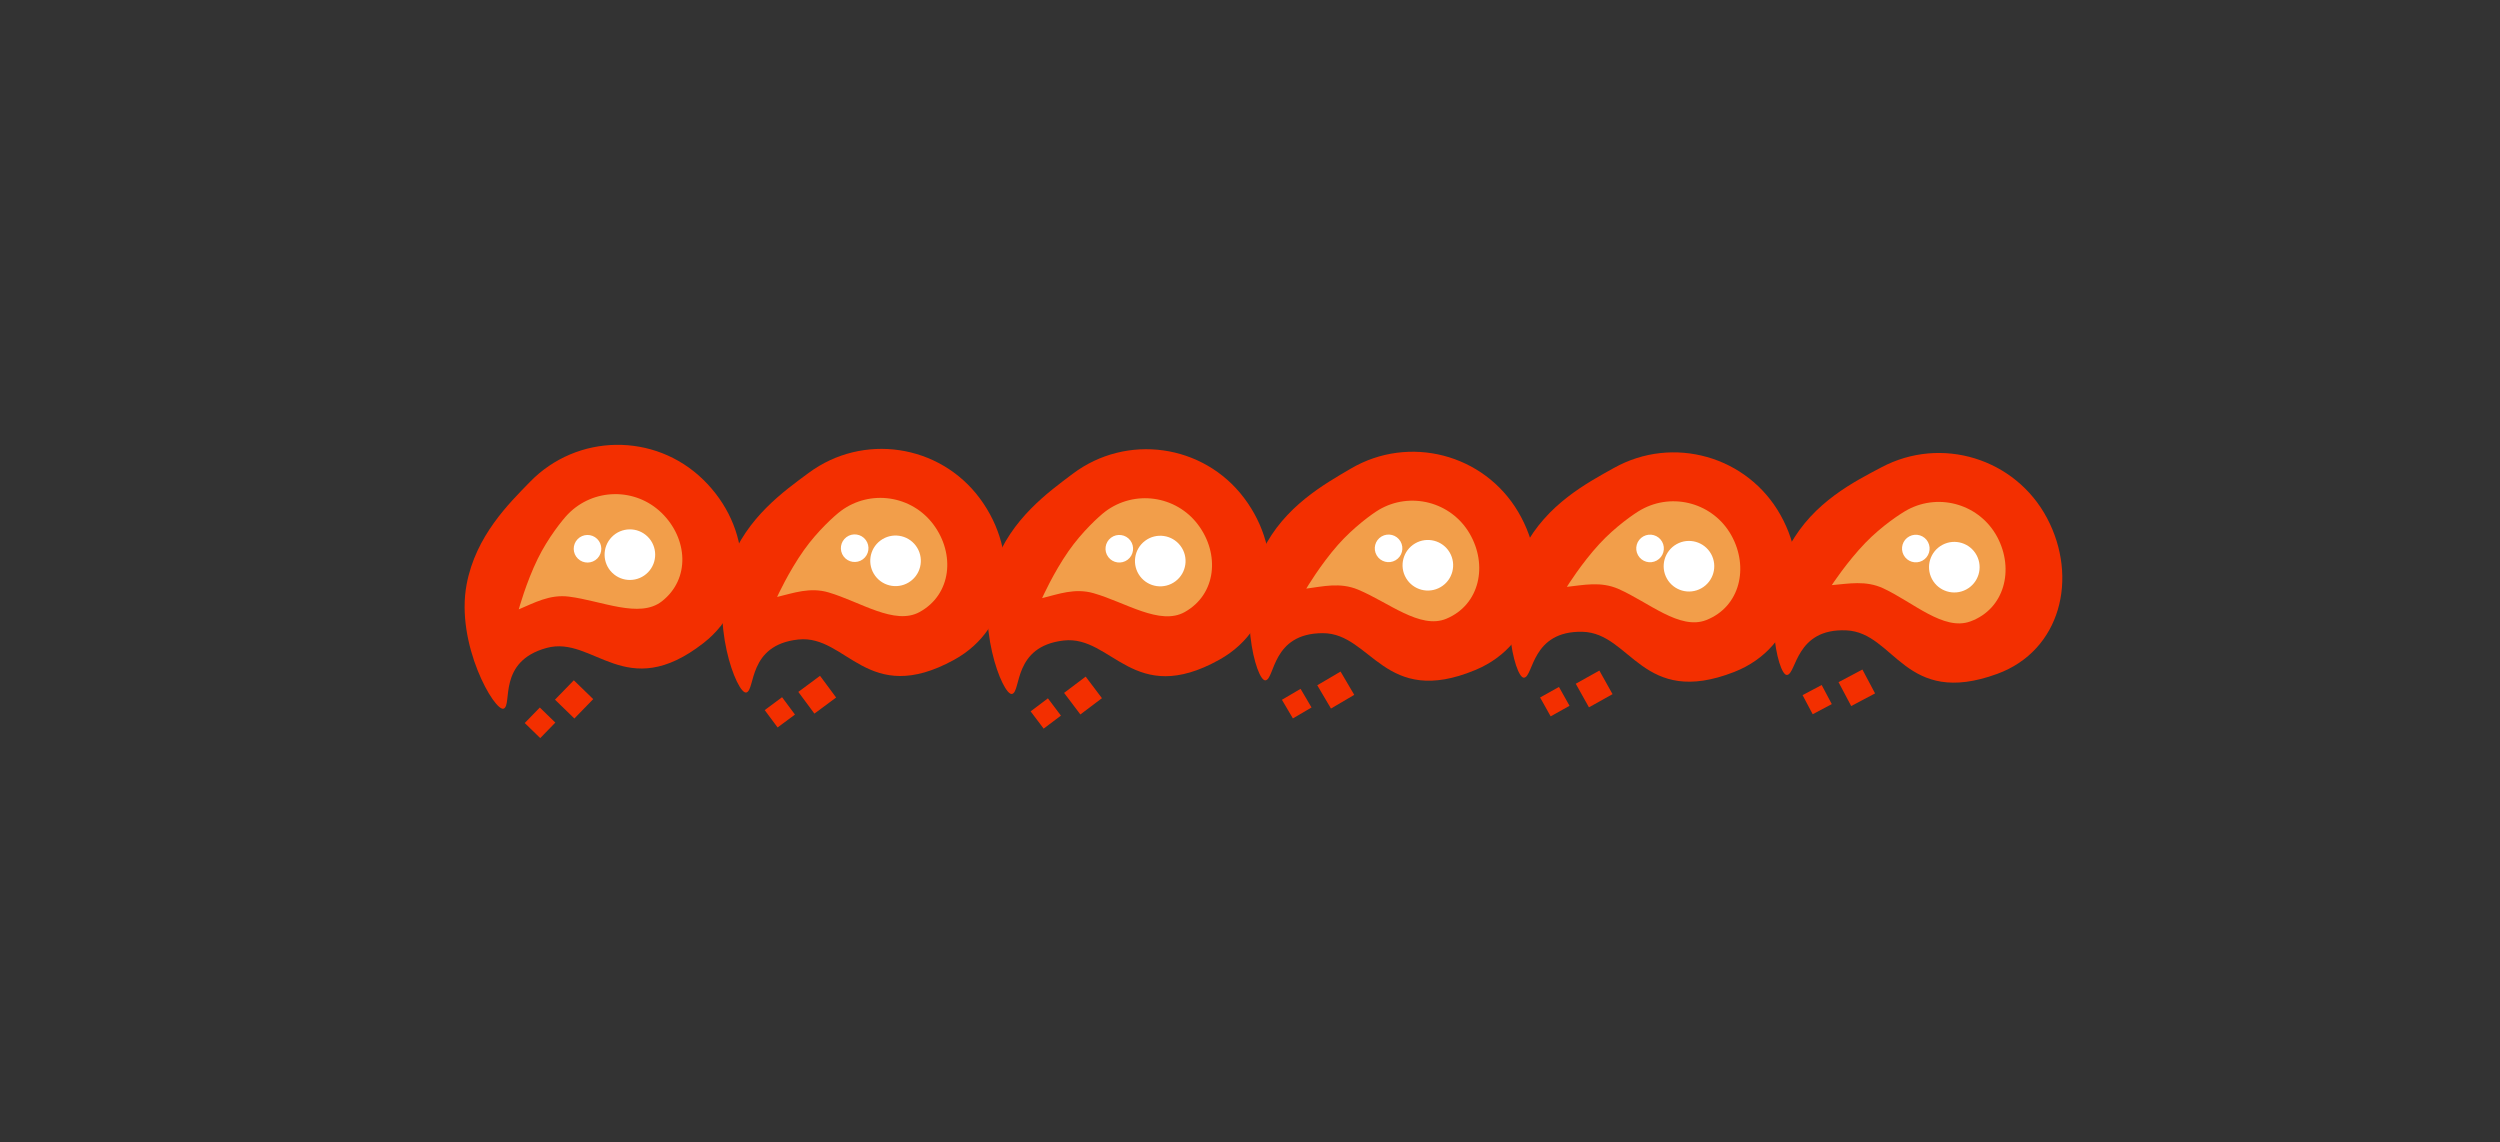 <svg version="1.1" xmlns="http://www.w3.org/2000/svg" xmlns:xlink="http://www.w3.org/1999/xlink" width="162" height="74" viewBox="0,0,162,74"><rect x="0" y="0" width="162" height="74" fill="#333333" stroke="none"/><g transform="translate(-201.5,-142)"><g data-paper-data="{&quot;isPaintingLayer&quot;:true}" fill-rule="nonzero" stroke-width="0" stroke-linecap="butt" stroke-linejoin="miter" stroke-miterlimit="10" stroke-dasharray="" stroke-dashoffset="0" style="mix-blend-mode: normal"><g><path d="M235.839,173.229c3.054,-3.142 8.077,-3.213 11.218,-0.159c3.142,3.054 3.482,7.907 0.027,10.601c-5.047,3.936 -7.117,-0.517 -10.164,0.315c-3.2,0.873 -2.203,3.693 -2.779,3.933c-0.575,0.24 -3.139,-4.181 -2.402,-8.064c0.596,-3.137 2.735,-5.222 4.1,-6.626z" fill="#f32f00" stroke="#000000"/><path d="M237.463,187.338l1.221,-1.256l1.256,1.221l-1.221,1.256z" fill="#f32f00" stroke="#000000"/><path d="M235.503,188.852l0.977,-1.005l1.005,0.977l-0.977,1.005z" fill="#f32f00" stroke="none"/><path d="M238.301,175.32c1.652,-1.7 4.369,-1.738 6.069,-0.086c1.7,1.652 1.884,4.278 0.014,5.735c-1.444,1.126 -3.894,-0.039 -6.017,-0.308c-1.255,-0.159 -2.252,0.409 -3.251,0.825c0,0 0.474,-1.736 1.231,-3.28c0.669,-1.363 1.607,-2.53 1.953,-2.886z" fill="#f29e4a" stroke="#000000"/><path d="M241.141,176.8c0.631,-0.649 1.669,-0.664 2.318,-0.033c0.649,0.631 0.664,1.669 0.033,2.318c-0.631,0.649 -1.669,0.664 -2.318,0.033c-0.649,-0.631 -0.664,-1.669 -0.033,-2.318z" fill="#ffffff" stroke="#000000"/><path d="M238.93,176.937c0.344,-0.354 0.91,-0.362 1.264,-0.018c0.354,0.344 0.362,0.91 0.018,1.264c-0.344,0.354 -0.91,0.362 -1.264,0.018c-0.354,-0.344 -0.362,-0.91 -0.018,-1.264z" fill="#ffffff" stroke="none"/></g><g><path d="M253.895,172.649c3.519,-2.61 8.488,-1.873 11.098,1.646c2.61,3.519 2.166,8.363 -1.677,10.467c-5.614,3.074 -6.941,-1.653 -10.082,-1.322c-3.298,0.348 -2.768,3.291 -3.375,3.435c-0.606,0.144 -2.427,-4.631 -1.075,-8.346c1.092,-3.001 3.539,-4.714 5.111,-5.881z" fill="#f32f00" stroke="#000000"/><path d="M253.231,186.835l1.407,-1.043l1.043,1.407l-1.407,1.043z" fill="#f32f00" stroke="#000000"/><path d="M251.053,188.014l1.125,-0.835l0.835,1.125l-1.125,0.835z" fill="#f32f00" stroke="none"/><path d="M255.989,175.108c1.904,-1.412 4.592,-1.014 6.004,0.89c1.412,1.904 1.172,4.525 -0.907,5.663c-1.606,0.88 -3.837,-0.664 -5.889,-1.271c-1.213,-0.359 -2.288,0.042 -3.341,0.292c0,0 0.746,-1.637 1.742,-3.039c0.879,-1.238 1.992,-2.239 2.391,-2.535z" fill="#f29e4a" stroke="#000000"/><path d="M258.555,177.025c0.727,-0.539 1.754,-0.387 2.293,0.34c0.539,0.727 0.387,1.754 -0.34,2.293c-0.727,0.539 -1.754,0.387 -2.293,-0.34c-0.539,-0.727 -0.387,-1.754 0.34,-2.293z" fill="#ffffff" stroke="#000000"/><path d="M256.35,176.805c0.397,-0.294 0.957,-0.211 1.251,0.185c0.294,0.397 0.211,0.957 -0.185,1.251c-0.397,0.294 -0.957,0.211 -1.251,-0.185c-0.294,-0.397 -0.211,-0.957 0.185,-1.251z" fill="#ffffff" stroke="none"/></g><g><path d="M271.003,172.709c3.498,-2.639 8.473,-1.942 11.111,1.556c2.639,3.498 2.233,8.346 -1.593,10.481c-5.589,3.119 -6.954,-1.597 -10.093,-1.241c-3.296,0.374 -2.742,3.314 -3.347,3.463c-0.605,0.149 -2.464,-4.612 -1.142,-8.337c1.068,-3.009 3.501,-4.743 5.064,-5.922z" fill="#f32f00" stroke="#000000"/><path d="M270.453,186.899l1.398,-1.055l1.055,1.398l-1.398,1.055z" fill="#f32f00" stroke="#000000"/><path d="M268.285,188.096l1.119,-0.844l0.844,1.119l-1.119,0.844z" fill="#f32f00" stroke="none"/><path d="M273.117,175.151c1.892,-1.427 4.584,-1.051 6.011,0.842c1.427,1.892 1.208,4.515 -0.862,5.67c-1.599,0.892 -3.842,-0.633 -5.899,-1.223c-1.216,-0.349 -2.288,0.06 -3.339,0.319c0,0 0.733,-1.643 1.718,-3.053c0.869,-1.245 1.974,-2.255 2.371,-2.554z" fill="#f29e4a" stroke="#000000"/><path d="M275.698,177.047c0.723,-0.545 1.751,-0.401 2.296,0.322c0.545,0.723 0.401,1.751 -0.322,2.296c-0.723,0.545 -1.751,0.401 -2.296,-0.322c-0.545,-0.723 -0.401,-1.751 0.322,-2.296z" fill="#ffffff" stroke="#000000"/><path d="M273.492,176.845c0.394,-0.297 0.955,-0.219 1.252,0.175c0.297,0.394 0.219,0.955 -0.175,1.252c-0.394,0.297 -0.955,0.219 -1.252,-0.175c-0.297,-0.394 -0.219,-0.955 0.175,-1.252z" fill="#ffffff" stroke="none"/></g><g><path d="M289.026,172.37c3.776,-2.222 8.639,-0.962 10.861,2.814c2.222,3.776 1.266,8.546 -2.779,10.23c-5.909,2.461 -6.727,-2.381 -9.885,-2.385c-3.317,-0.004 -3.102,2.979 -3.72,3.058c-0.618,0.079 -1.921,-4.863 -0.183,-8.413c1.404,-2.868 4.019,-4.312 5.707,-5.305z" fill="#f32f00" stroke="#000000"/><path d="M286.859,186.405l1.509,-0.888l0.888,1.509l-1.509,0.888z" fill="#f32f00" stroke="#000000"/><path d="M284.569,187.346l1.208,-0.71l0.71,1.208l-1.208,0.71z" fill="#f32f00" stroke="none"/><path d="M290.847,175.037c2.043,-1.202 4.674,-0.52 5.876,1.523c1.202,2.043 0.685,4.623 -1.503,5.535c-1.691,0.704 -3.745,-1.067 -5.721,-1.889c-1.168,-0.486 -2.279,-0.202 -3.353,-0.064c0,0 0.916,-1.548 2.055,-2.837c1.006,-1.137 2.219,-2.015 2.647,-2.267z" fill="#f29e4a" stroke="#000000"/><path d="M293.194,177.216c0.78,-0.459 1.785,-0.199 2.244,0.582c0.459,0.78 0.199,1.785 -0.582,2.244c-0.78,0.459 -1.785,0.199 -2.244,-0.582c-0.459,-0.78 -0.199,-1.785 0.582,-2.244z" fill="#ffffff" stroke="#000000"/><path d="M291.026,176.763c0.426,-0.25 0.974,-0.108 1.224,0.317c0.25,0.426 0.108,0.974 -0.317,1.224c-0.426,0.25 -0.974,0.108 -1.224,-0.317c-0.25,-0.426 -0.108,-0.974 0.317,-1.224z" fill="#ffffff" stroke="none"/></g><g><path d="M306.084,172.323c3.824,-2.138 8.658,-0.771 10.796,3.054c2.138,3.824 1.077,8.572 -3.004,10.166c-5.962,2.329 -6.672,-2.529 -9.83,-2.603c-3.316,-0.078 -3.167,2.91 -3.787,2.975c-0.62,0.065 -1.814,-4.904 0.003,-8.415c1.467,-2.836 4.113,-4.222 5.822,-5.178z" fill="#f32f00" stroke="#000000"/><path d="M303.609,186.307l1.529,-0.855l0.855,1.529l-1.529,0.855z" fill="#f32f00" stroke="#000000"/><path d="M301.298,187.197l1.223,-0.684l0.684,1.223l-1.223,0.684z" fill="#f32f00" stroke="none"/><path d="M307.846,175.03c2.069,-1.157 4.684,-0.417 5.841,1.652c1.157,2.069 0.583,4.637 -1.625,5.5c-1.706,0.667 -3.72,-1.15 -5.678,-2.015c-1.157,-0.511 -2.274,-0.252 -3.351,-0.139c0,0 0.95,-1.528 2.117,-2.791c1.03,-1.115 2.263,-1.966 2.696,-2.208z" fill="#f29e4a" stroke="#000000"/><path d="M310.145,177.26c0.79,-0.442 1.789,-0.159 2.231,0.631c0.442,0.79 0.159,1.789 -0.631,2.231c-0.79,0.442 -1.789,0.159 -2.231,-0.631c-0.442,-0.79 -0.159,-1.789 0.631,-2.231z" fill="#ffffff" stroke="#000000"/><path d="M307.987,176.759c0.431,-0.241 0.976,-0.087 1.217,0.344c0.241,0.431 0.087,0.976 -0.344,1.217c-0.431,0.241 -0.976,0.087 -1.217,-0.344c-0.241,-0.431 -0.087,-0.976 0.344,-1.217z" fill="#ffffff" stroke="none"/></g><g><path d="M323.422,172.279c3.871,-2.053 8.673,-0.579 10.726,3.292c2.053,3.871 0.886,8.594 -3.229,10.097c-6.012,2.197 -6.615,-2.676 -9.77,-2.82c-3.313,-0.151 -3.231,2.839 -3.852,2.89c-0.621,0.051 -1.704,-4.943 0.189,-8.412c1.53,-2.803 4.206,-4.13 5.936,-5.047z" fill="#f32f00" stroke="#000000"/><path d="M320.637,186.205l1.547,-0.82l0.82,1.547l-1.547,0.82z" fill="#f32f00" stroke="#000000"/><path d="M318.306,187.044l1.238,-0.656l0.656,1.238l-1.238,0.656z" fill="#f32f00" stroke="none"/><path d="M325.123,175.025c2.094,-1.11 4.692,-0.313 5.803,1.781c1.11,2.094 0.479,4.649 -1.747,5.463c-1.72,0.629 -3.694,-1.232 -5.632,-2.14c-1.146,-0.537 -2.268,-0.302 -3.347,-0.213c0,0 0.984,-1.506 2.179,-2.743c1.055,-1.092 2.306,-1.915 2.745,-2.148z" fill="#f29e4a" stroke="#000000"/><path d="M327.372,177.305c0.8,-0.424 1.792,-0.12 2.216,0.68c0.424,0.8 0.12,1.792 -0.68,2.216c-0.8,0.424 -1.792,0.12 -2.216,-0.68c-0.424,-0.8 -0.12,-1.792 0.68,-2.216z" fill="#ffffff" stroke="#000000"/><path d="M325.226,176.756c0.436,-0.231 0.978,-0.065 1.209,0.371c0.231,0.436 0.065,0.978 -0.371,1.209c-0.436,0.231 -0.978,0.065 -1.209,-0.371c-0.231,-0.436 -0.065,-0.978 0.371,-1.209z" fill="#ffffff" stroke="none"/></g><path d="M201.5,216v-74h162v74z" fill="none" stroke="#a97a4a"/></g></g></svg>